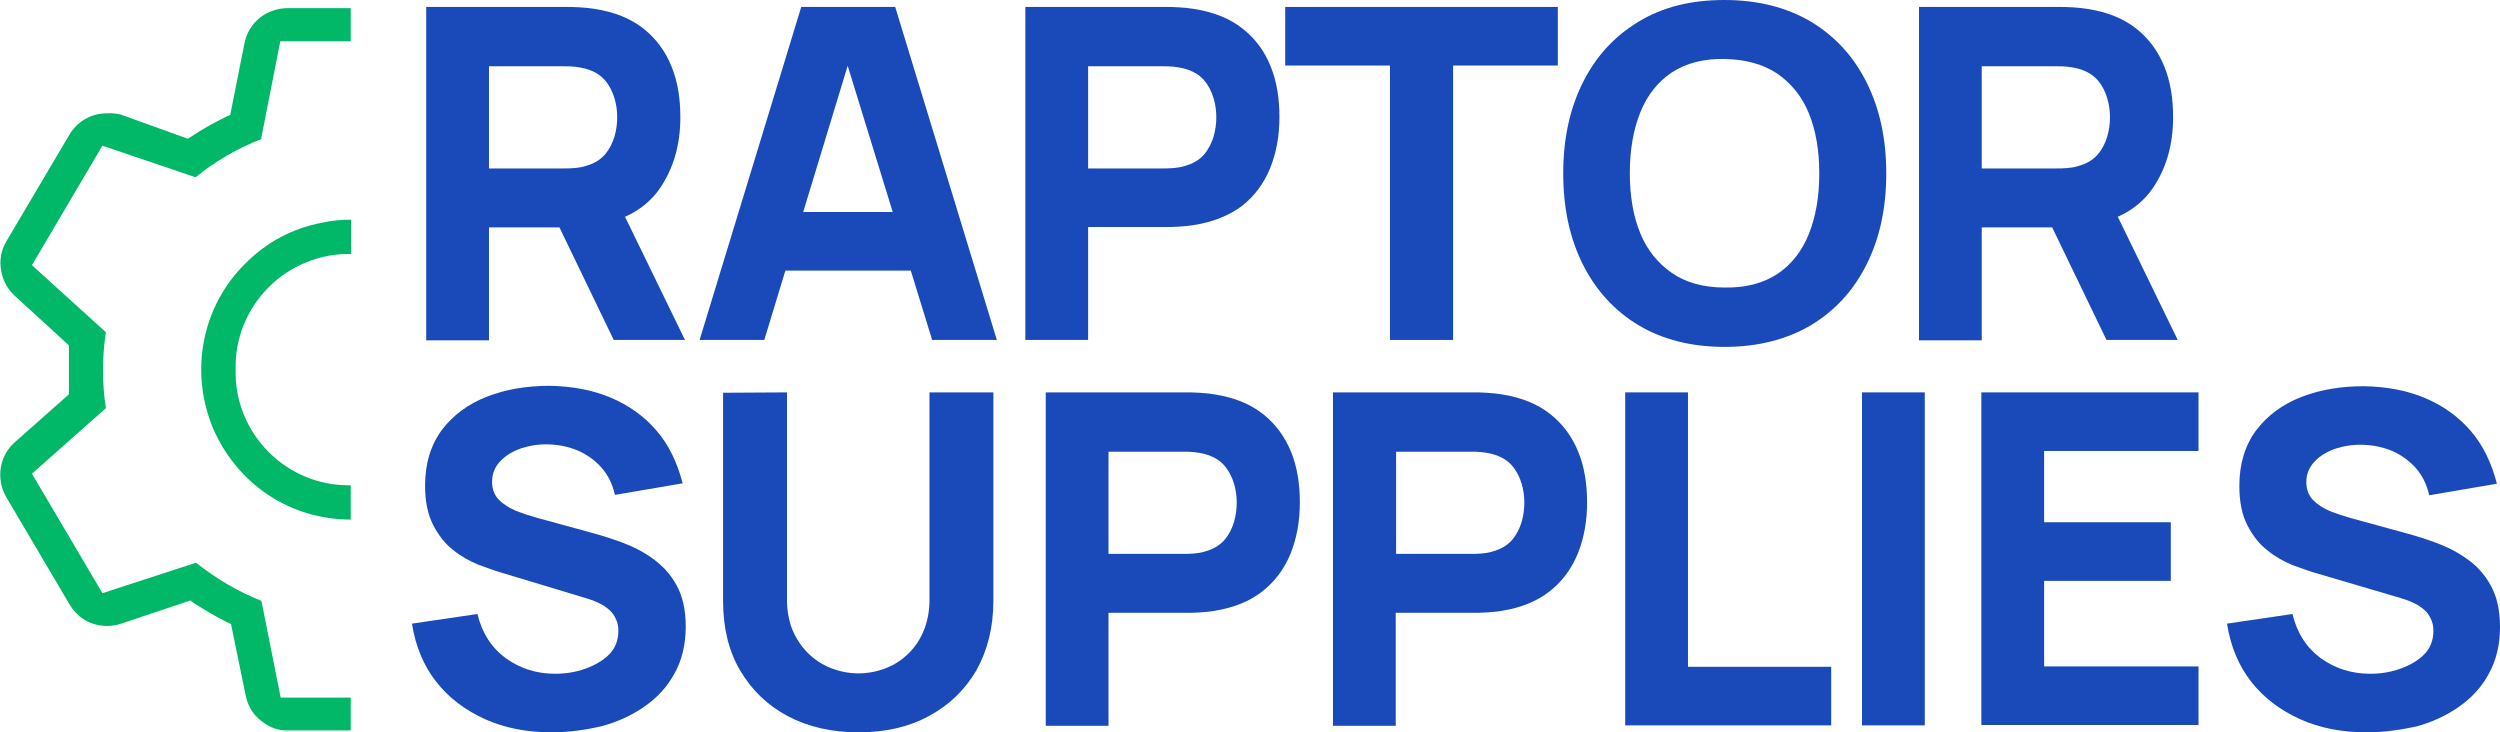 <svg width="99" height="29" viewBox="0 0 99 29" fill="none" xmlns="http://www.w3.org/2000/svg">
<path d="M16.878 13.462V0.275H22.444C22.566 0.275 22.749 0.275 22.962 0.29C23.176 0.305 23.374 0.321 23.542 0.351C24.334 0.473 24.975 0.733 25.478 1.13C25.981 1.526 26.347 2.03 26.591 2.625C26.835 3.221 26.942 3.892 26.942 4.64C26.942 5.739 26.667 6.685 26.118 7.479C25.569 8.257 24.716 8.746 23.542 8.929L22.444 9.005H19.364V13.477H16.878V13.462ZM19.364 6.67H22.322C22.444 6.67 22.596 6.67 22.749 6.655C22.901 6.64 23.038 6.624 23.176 6.578C23.511 6.487 23.77 6.334 23.953 6.121C24.136 5.907 24.258 5.663 24.334 5.403C24.411 5.144 24.441 4.884 24.441 4.64C24.441 4.396 24.411 4.152 24.334 3.892C24.258 3.633 24.136 3.388 23.953 3.175C23.77 2.961 23.511 2.808 23.176 2.717C23.054 2.686 22.901 2.656 22.749 2.641C22.596 2.625 22.459 2.625 22.322 2.625H19.364V6.67ZM24.304 13.462L21.712 8.09L24.273 7.601L27.125 13.462H24.304Z" fill="#1A4AB9"/>
<path d="M27.704 13.462L31.729 0.275H35.45L39.475 13.462H36.913L33.33 1.832H33.803L30.266 13.462H27.704ZM30.128 10.715V8.395H37.081V10.715H30.128Z" fill="#1A4AB9"/>
<path d="M40.603 13.462V0.275H46.169C46.291 0.275 46.473 0.275 46.687 0.29C46.9 0.305 47.099 0.321 47.266 0.351C48.059 0.473 48.7 0.733 49.203 1.13C49.706 1.526 50.072 2.015 50.316 2.625C50.56 3.221 50.666 3.892 50.666 4.64C50.666 5.373 50.544 6.044 50.3 6.655C50.056 7.25 49.691 7.754 49.187 8.151C48.684 8.532 48.044 8.792 47.266 8.914C47.099 8.944 46.9 8.96 46.687 8.975C46.473 8.99 46.291 8.99 46.169 8.99H43.089V13.462H40.603ZM43.089 6.67H46.047C46.169 6.67 46.321 6.67 46.473 6.655C46.626 6.64 46.763 6.624 46.9 6.578C47.236 6.487 47.495 6.334 47.678 6.121C47.861 5.907 47.983 5.663 48.059 5.403C48.135 5.144 48.166 4.884 48.166 4.64C48.166 4.396 48.135 4.152 48.059 3.892C47.983 3.633 47.861 3.388 47.678 3.175C47.495 2.961 47.236 2.808 46.9 2.717C46.778 2.686 46.626 2.656 46.473 2.641C46.321 2.625 46.184 2.625 46.047 2.625H43.089V6.67Z" fill="#1A4AB9"/>
<path d="M55.042 13.462V2.595H50.895V0.275H61.69V2.595H57.543V13.462H55.042Z" fill="#1A4AB9"/>
<path d="M68.292 13.737C66.981 13.737 65.837 13.447 64.892 12.882C63.947 12.317 63.2 11.508 62.681 10.47C62.163 9.433 61.904 8.242 61.904 6.868C61.904 5.495 62.163 4.304 62.681 3.266C63.2 2.228 63.931 1.435 64.892 0.855C65.853 0.275 66.966 0 68.292 0C69.603 0 70.747 0.29 71.707 0.855C72.668 1.435 73.4 2.228 73.918 3.266C74.437 4.304 74.696 5.495 74.696 6.868C74.696 8.242 74.437 9.433 73.918 10.47C73.4 11.508 72.668 12.302 71.707 12.882C70.747 13.447 69.603 13.737 68.292 13.737ZM68.292 11.386C69.131 11.402 69.817 11.218 70.381 10.852C70.93 10.486 71.357 9.952 71.631 9.265C71.906 8.578 72.043 7.784 72.043 6.868C72.043 5.953 71.906 5.159 71.631 4.487C71.357 3.816 70.93 3.297 70.381 2.915C69.832 2.549 69.131 2.351 68.292 2.335C67.454 2.32 66.767 2.503 66.203 2.869C65.654 3.236 65.228 3.77 64.953 4.457C64.679 5.144 64.541 5.937 64.541 6.853C64.541 7.769 64.679 8.563 64.953 9.234C65.228 9.906 65.654 10.425 66.203 10.806C66.752 11.188 67.454 11.386 68.292 11.386Z" fill="#1A4AB9"/>
<path d="M75.992 13.462V0.275H81.557C81.679 0.275 81.862 0.275 82.076 0.29C82.289 0.305 82.487 0.321 82.655 0.351C83.448 0.473 84.088 0.733 84.591 1.13C85.094 1.526 85.46 2.03 85.704 2.625C85.948 3.221 86.055 3.892 86.055 4.64C86.055 5.739 85.781 6.685 85.232 7.479C84.683 8.257 83.829 8.746 82.655 8.929L81.557 9.005H78.477V13.477H75.992V13.462ZM78.477 6.67H81.435C81.557 6.67 81.71 6.67 81.862 6.655C82.015 6.64 82.152 6.624 82.289 6.578C82.624 6.487 82.884 6.334 83.067 6.121C83.25 5.907 83.372 5.663 83.448 5.403C83.524 5.144 83.555 4.884 83.555 4.64C83.555 4.396 83.524 4.152 83.448 3.892C83.372 3.633 83.25 3.388 83.067 3.175C82.884 2.961 82.624 2.808 82.289 2.717C82.167 2.686 82.015 2.656 81.862 2.641C81.71 2.625 81.572 2.625 81.435 2.625H78.477V6.67ZM83.417 13.462L80.825 8.09L83.387 7.601L86.238 13.462H83.417Z" fill="#1A4AB9"/>
<path d="M21.849 29C20.873 29 19.989 28.832 19.211 28.481C18.434 28.13 17.778 27.642 17.275 27C16.772 26.36 16.452 25.581 16.314 24.696L18.907 24.314C19.089 25.077 19.471 25.657 20.035 26.07C20.614 26.482 21.255 26.68 21.986 26.68C22.398 26.68 22.794 26.619 23.176 26.482C23.557 26.344 23.877 26.161 24.121 25.917C24.365 25.673 24.487 25.352 24.487 24.986C24.487 24.848 24.472 24.726 24.426 24.604C24.38 24.482 24.319 24.36 24.228 24.253C24.136 24.146 23.999 24.04 23.847 23.948C23.679 23.856 23.465 23.765 23.206 23.688L19.821 22.666C19.562 22.59 19.272 22.483 18.937 22.36C18.602 22.223 18.266 22.04 17.946 21.78C17.626 21.536 17.366 21.201 17.153 20.788C16.94 20.376 16.833 19.857 16.833 19.232C16.833 18.346 17.062 17.614 17.504 17.018C17.946 16.438 18.541 15.996 19.288 15.706C20.035 15.416 20.858 15.278 21.758 15.278C22.672 15.294 23.481 15.446 24.197 15.752C24.914 16.057 25.509 16.484 25.996 17.049C26.484 17.614 26.82 18.316 27.033 19.14L24.35 19.598C24.258 19.171 24.075 18.804 23.816 18.514C23.557 18.224 23.237 17.995 22.886 17.843C22.52 17.69 22.139 17.614 21.742 17.598C21.346 17.583 20.98 17.644 20.645 17.751C20.294 17.873 20.02 18.041 19.806 18.27C19.593 18.499 19.486 18.758 19.486 19.079C19.486 19.369 19.577 19.598 19.745 19.781C19.928 19.964 20.142 20.102 20.416 20.224C20.69 20.331 20.965 20.422 21.239 20.498L23.526 21.124C23.862 21.216 24.243 21.338 24.655 21.491C25.066 21.643 25.463 21.842 25.844 22.116C26.225 22.391 26.545 22.727 26.789 23.169C27.033 23.612 27.155 24.146 27.155 24.818C27.155 25.52 27.003 26.146 26.713 26.665C26.423 27.199 26.027 27.626 25.524 27.977C25.021 28.328 24.456 28.588 23.831 28.756C23.176 28.908 22.52 29 21.849 29Z" fill="#1A4AB9"/>
<path d="M34.001 29C32.934 29 32.004 28.786 31.196 28.359C30.388 27.931 29.762 27.321 29.305 26.543C28.848 25.764 28.634 24.848 28.634 23.78V15.553L31.165 15.538V23.765C31.165 24.192 31.241 24.589 31.379 24.94C31.531 25.291 31.729 25.596 31.988 25.856C32.248 26.115 32.553 26.314 32.888 26.451C33.239 26.588 33.605 26.665 33.986 26.665C34.382 26.665 34.764 26.588 35.099 26.451C35.45 26.314 35.739 26.115 35.998 25.856C36.258 25.596 36.456 25.291 36.593 24.94C36.73 24.589 36.807 24.192 36.807 23.765V15.538H39.338V23.78C39.338 24.833 39.109 25.749 38.667 26.543C38.209 27.321 37.584 27.931 36.776 28.359C35.998 28.786 35.069 29 34.001 29Z" fill="#1A4AB9"/>
<path d="M41.411 28.725V15.538H46.977C47.099 15.538 47.282 15.538 47.495 15.553C47.709 15.568 47.907 15.584 48.074 15.614C48.867 15.736 49.508 15.996 50.011 16.393C50.514 16.789 50.88 17.293 51.124 17.888C51.368 18.484 51.474 19.155 51.474 19.903C51.474 20.636 51.352 21.307 51.109 21.918C50.865 22.513 50.499 23.017 49.995 23.414C49.492 23.811 48.852 24.07 48.074 24.192C47.907 24.223 47.709 24.238 47.495 24.253C47.282 24.268 47.099 24.268 46.977 24.268H43.897V28.741H41.411V28.725ZM43.897 21.933H46.855C46.977 21.933 47.129 21.933 47.282 21.918C47.434 21.903 47.571 21.887 47.709 21.841C48.044 21.75 48.303 21.597 48.486 21.384C48.669 21.17 48.791 20.926 48.867 20.666C48.944 20.407 48.974 20.147 48.974 19.903C48.974 19.659 48.944 19.415 48.867 19.155C48.791 18.896 48.669 18.651 48.486 18.438C48.303 18.224 48.044 18.072 47.709 17.98C47.587 17.949 47.434 17.919 47.282 17.904C47.129 17.888 46.992 17.888 46.855 17.888H43.897V21.933Z" fill="#1A4AB9"/>
<path d="M52.786 28.725V15.538H58.351C58.473 15.538 58.656 15.538 58.869 15.553C59.083 15.568 59.281 15.584 59.449 15.614C60.242 15.736 60.882 15.996 61.385 16.393C61.888 16.789 62.254 17.293 62.498 17.888C62.742 18.484 62.849 19.155 62.849 19.903C62.849 20.636 62.727 21.307 62.483 21.918C62.239 22.513 61.873 23.017 61.37 23.414C60.867 23.811 60.226 24.07 59.449 24.192C59.281 24.223 59.083 24.238 58.869 24.253C58.656 24.268 58.473 24.268 58.351 24.268H55.271V28.741H52.786V28.725ZM55.286 21.933H58.244C58.366 21.933 58.519 21.933 58.671 21.918C58.824 21.903 58.961 21.887 59.098 21.841C59.434 21.75 59.693 21.597 59.876 21.384C60.059 21.17 60.181 20.926 60.257 20.666C60.333 20.407 60.364 20.147 60.364 19.903C60.364 19.659 60.333 19.415 60.257 19.155C60.181 18.896 60.059 18.651 59.876 18.438C59.693 18.224 59.434 18.072 59.098 17.98C58.976 17.949 58.824 17.919 58.671 17.904C58.519 17.888 58.382 17.888 58.244 17.888H55.286V21.933Z" fill="#1A4AB9"/>
<path d="M64.358 28.725V15.538H66.844V26.405H72.516V28.725H64.358Z" fill="#1A4AB9"/>
<path d="M73.735 28.725V15.538H76.221V28.725H73.735Z" fill="#1A4AB9"/>
<path d="M78.462 28.725V15.538H87.061V17.858H80.947V20.681H85.964V23.002H80.947V26.39H87.061V28.71H78.462V28.725Z" fill="#1A4AB9"/>
<path d="M93.724 29C92.749 29 91.864 28.832 91.087 28.481C90.309 28.13 89.653 27.642 89.15 27C88.647 26.36 88.327 25.581 88.19 24.696L90.782 24.314C90.965 25.077 91.346 25.657 91.91 26.07C92.489 26.482 93.13 26.68 93.862 26.68C94.273 26.68 94.67 26.619 95.051 26.482C95.432 26.344 95.752 26.161 95.996 25.917C96.24 25.673 96.362 25.352 96.362 24.986C96.362 24.848 96.347 24.726 96.301 24.604C96.255 24.482 96.195 24.36 96.103 24.253C96.011 24.146 95.874 24.04 95.722 23.948C95.554 23.856 95.341 23.765 95.081 23.688L91.666 22.681C91.407 22.605 91.117 22.498 90.782 22.376C90.446 22.238 90.111 22.055 89.791 21.796C89.471 21.552 89.211 21.216 88.998 20.804C88.784 20.392 88.678 19.873 88.678 19.247C88.678 18.362 88.906 17.629 89.349 17.034C89.791 16.454 90.385 16.011 91.132 15.721C91.879 15.431 92.703 15.294 93.603 15.294C94.517 15.309 95.325 15.462 96.042 15.767C96.759 16.072 97.353 16.5 97.841 17.064C98.329 17.629 98.665 18.331 98.878 19.155L96.195 19.613C96.103 19.186 95.92 18.82 95.661 18.529C95.402 18.239 95.081 18.011 94.731 17.858C94.365 17.705 93.984 17.629 93.587 17.614C93.191 17.598 92.825 17.66 92.489 17.766C92.139 17.888 91.864 18.056 91.651 18.285C91.437 18.514 91.331 18.774 91.331 19.094C91.331 19.384 91.422 19.613 91.59 19.796C91.773 19.98 91.986 20.117 92.261 20.239C92.535 20.346 92.81 20.437 93.084 20.514L95.371 21.14C95.707 21.231 96.088 21.353 96.499 21.506C96.911 21.658 97.308 21.857 97.689 22.132C98.07 22.391 98.39 22.742 98.634 23.185C98.878 23.627 99 24.162 99 24.833C99 25.535 98.847 26.161 98.558 26.68C98.268 27.214 97.872 27.642 97.368 27.993C96.865 28.344 96.301 28.603 95.676 28.771C95.036 28.908 94.395 29 93.724 29Z" fill="#1A4AB9"/>
<path d="M11.115 27.626L10.353 23.795C9.423 23.429 8.554 22.91 7.761 22.284L4.056 23.49L1.265 18.759L4.193 16.164C4.04 15.172 4.04 14.149 4.193 13.157L1.265 10.501L4.056 5.769L7.746 7.021C8.523 6.38 9.407 5.876 10.338 5.51L11.1 1.633H13.89V0.321H11.42C11.024 0.321 10.612 0.443 10.292 0.702C9.972 0.962 9.758 1.313 9.682 1.71L9.118 4.548L8.95 4.625C8.493 4.854 8.035 5.098 7.608 5.388L7.441 5.495L4.772 4.533C4.62 4.503 4.437 4.472 4.254 4.487C3.918 4.487 3.629 4.564 3.37 4.716C3.11 4.869 2.897 5.083 2.744 5.342L0.244 9.57C0.046 9.906 -0.031 10.318 0.046 10.715C0.107 11.112 0.305 11.463 0.61 11.737L2.729 13.676V15.614L0.61 17.492C0.29 17.766 0.091 18.133 0.03 18.529C-0.031 18.926 0.046 19.354 0.259 19.705L2.744 23.917C2.897 24.177 3.11 24.406 3.37 24.558C3.629 24.711 3.934 24.787 4.239 24.787H4.254C4.437 24.787 4.62 24.757 4.803 24.696L7.532 23.78L7.685 23.887C8.111 24.162 8.554 24.421 9.011 24.65L9.148 24.711L9.728 27.535C9.804 27.932 10.017 28.298 10.338 28.542C10.658 28.802 11.039 28.954 11.451 28.924H13.89V27.626H11.115Z" fill="#00B868"/>
<path d="M13.783 19.216C13.219 19.216 12.67 19.109 12.137 18.896C11.573 18.667 11.069 18.331 10.643 17.904C10.216 17.476 9.88 16.973 9.651 16.408C9.423 15.843 9.316 15.248 9.331 14.637C9.316 14.027 9.423 13.431 9.651 12.867C9.88 12.302 10.216 11.798 10.643 11.371C11.069 10.944 11.573 10.608 12.152 10.379C12.716 10.15 13.311 10.043 13.905 10.058V8.7C13.524 8.7 13.128 8.73 12.747 8.822C11.588 9.036 10.536 9.6 9.712 10.44C8.874 11.264 8.31 12.317 8.081 13.477C7.852 14.637 7.974 15.813 8.416 16.912C8.874 17.995 9.621 18.926 10.597 19.583C11.573 20.239 12.716 20.575 13.89 20.575V19.216C13.86 19.216 13.829 19.216 13.783 19.216Z" fill="#00B868"/>
</svg>
